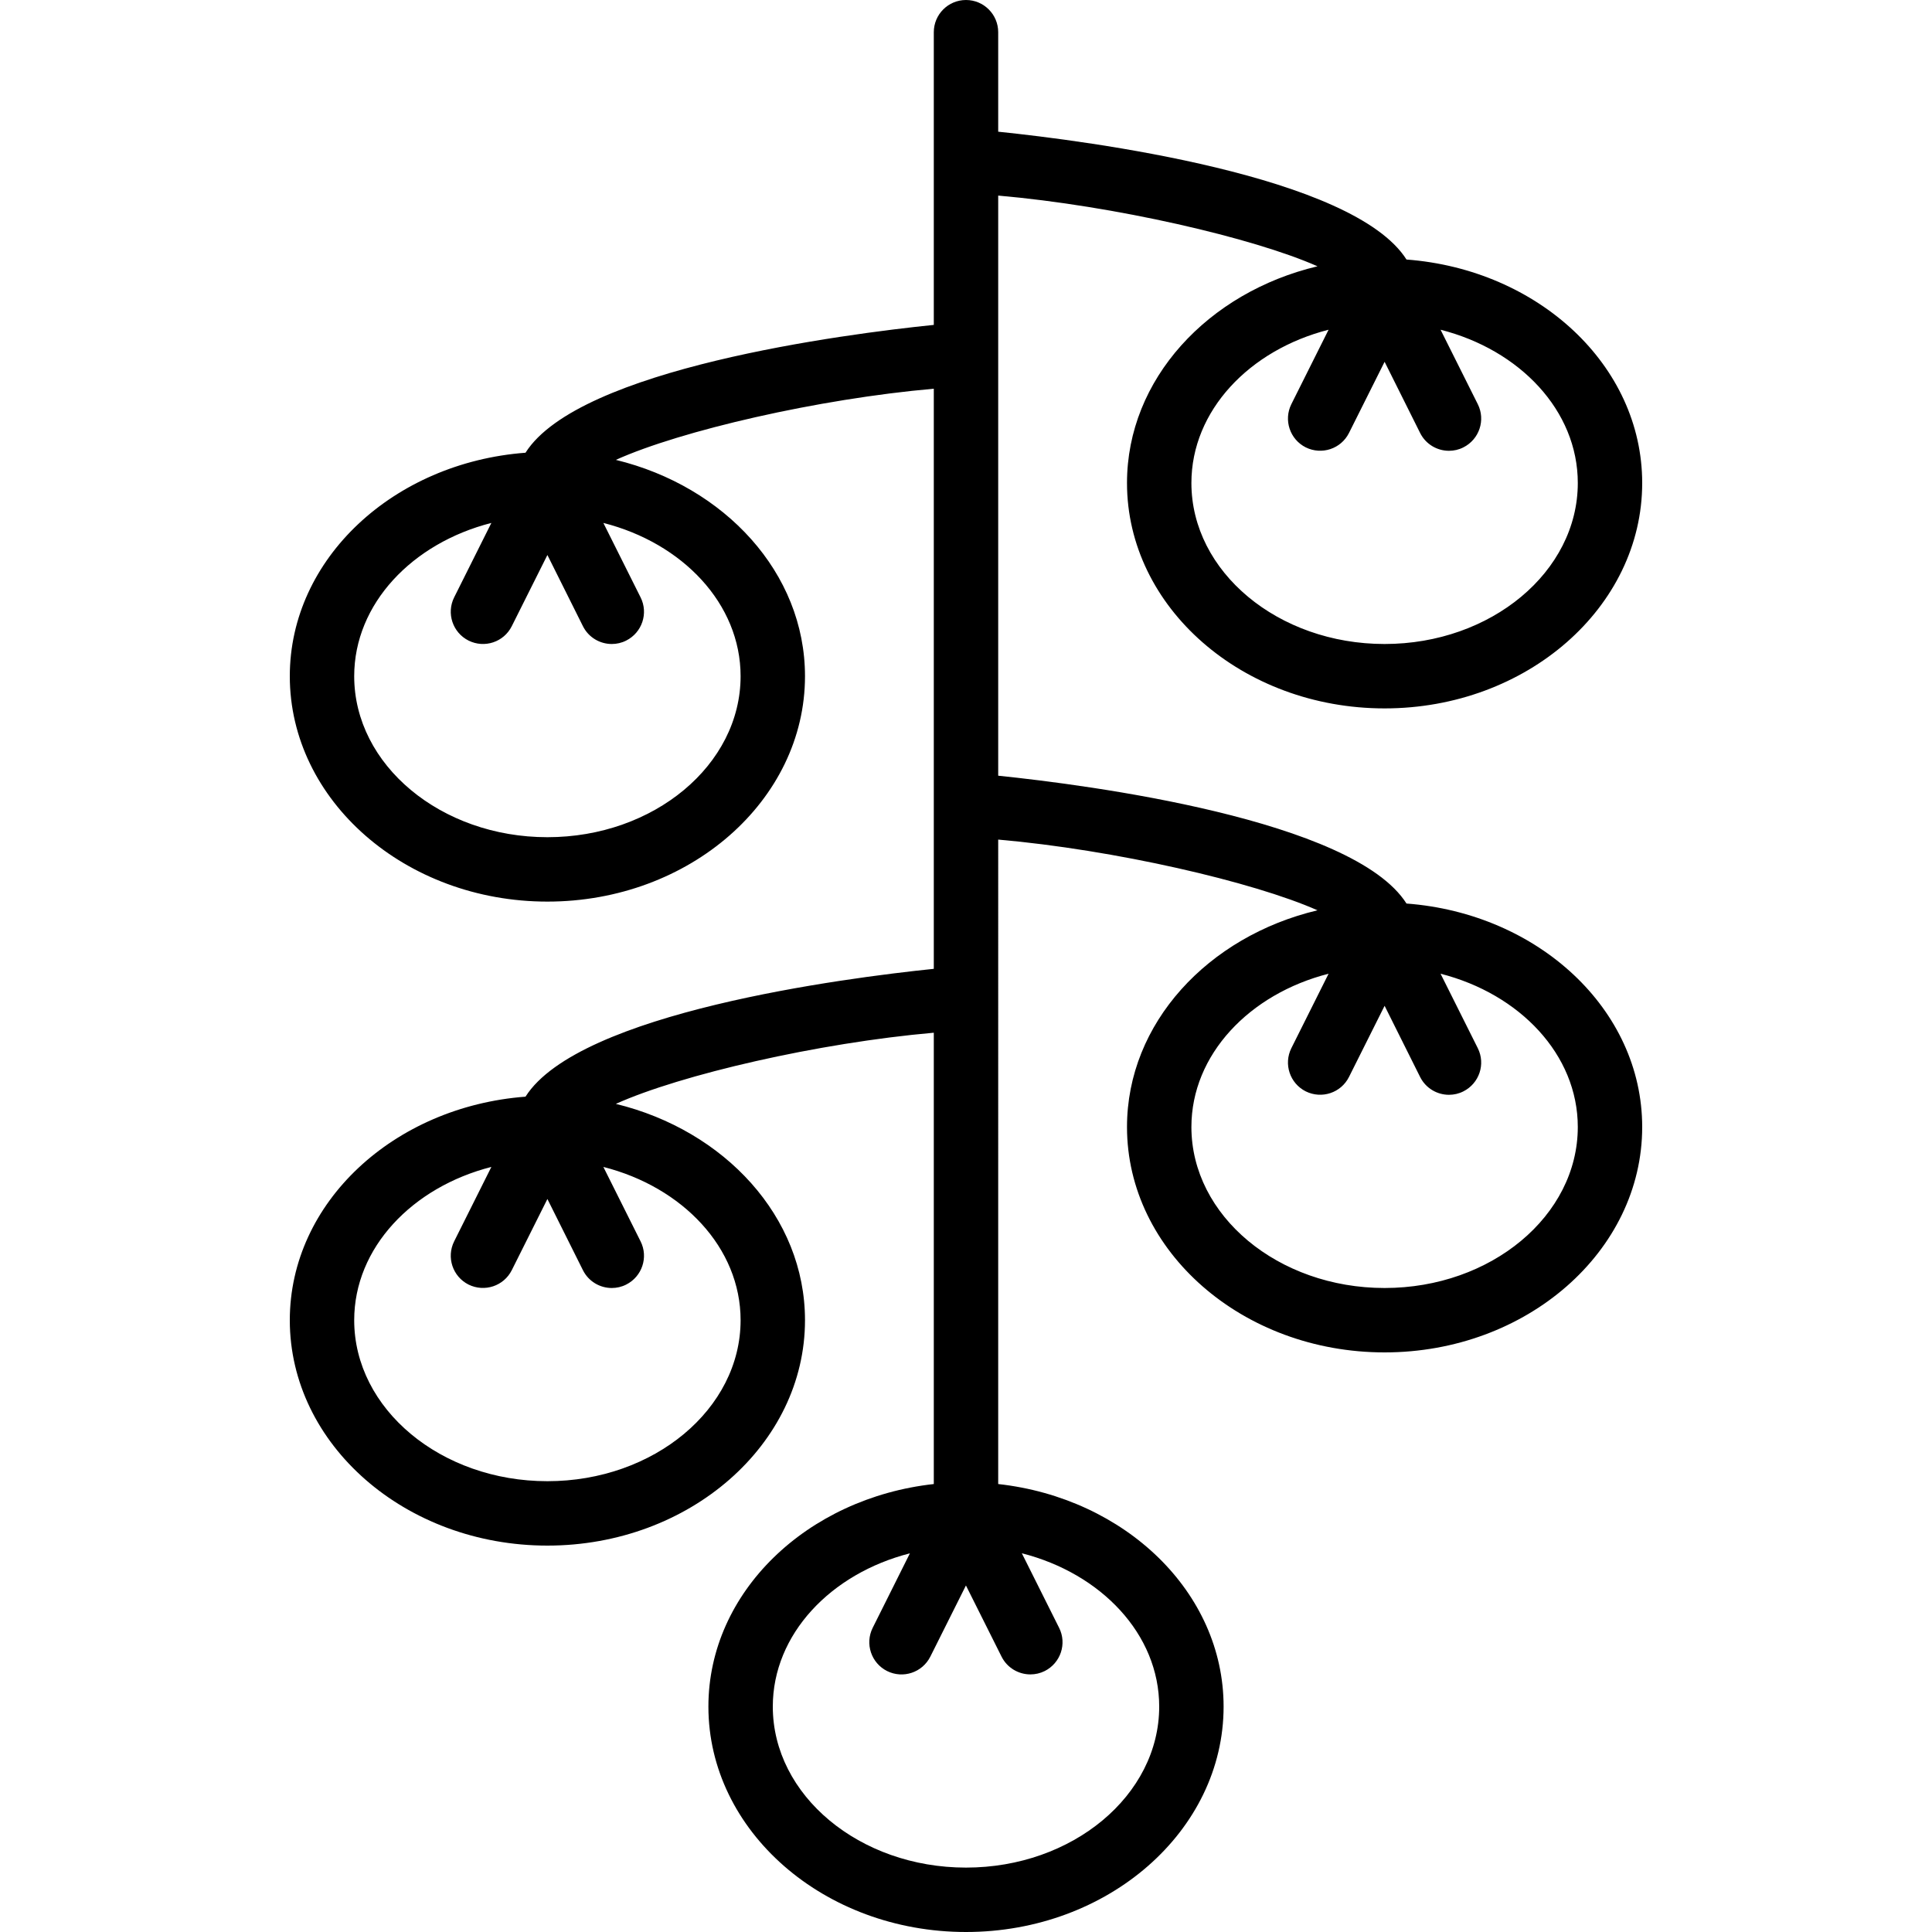 <?xml version="1.0" encoding="iso-8859-1"?>
<!-- Generator: Adobe Illustrator 19.0.0, SVG Export Plug-In . SVG Version: 6.00 Build 0)  -->
<svg version="1.1" id="Layer_1" xmlns="http://www.w3.org/2000/svg" xmlns:xlink="http://www.w3.org/1999/xlink" x="0px" y="0px"
	 viewBox="0 0 30 30" style="enable-background:new 0 0 30 30;" xml:space="preserve">
<g>
	<g>
		<path d="M21.84,14.03c-0.829-1.306-4.943-1.841-6.34-1.985V3.037c1.808,0.158,3.964,0.657,4.958,1.098
			C18.759,4.539,17.5,5.887,17.5,7.5c0,1.93,1.794,3.5,4,3.5s4-1.57,4-3.5c0-1.828-1.615-3.316-3.66-3.47
			c-0.829-1.306-4.943-1.841-6.34-1.985V0.5C15.5,0.224,15.276,0,15,0s-0.5,0.224-0.5,0.5v4.545C13.102,5.188,8.988,5.723,8.16,7.03
			C6.115,7.184,4.5,8.672,4.5,10.5c0,1.93,1.794,3.5,4,3.5s4-1.57,4-3.5c0-1.606-1.249-2.948-2.937-3.359
			c1.007-0.454,3.143-0.948,4.937-1.105v9.008c-1.398,0.144-5.512,0.679-6.34,1.985C6.115,17.184,4.5,18.672,4.5,20.5
			c0,1.93,1.794,3.5,4,3.5s4-1.57,4-3.5c0-1.606-1.249-2.948-2.937-3.359c1.007-0.454,3.143-0.948,4.937-1.105v7.008
			C12.532,23.262,11,24.72,11,26.5c0,1.93,1.794,3.5,4,3.5s4-1.57,4-3.5c0-1.78-1.532-3.238-3.5-3.456V13.037
			c1.808,0.158,3.964,0.657,4.958,1.098C18.759,14.539,17.5,15.887,17.5,17.5c0,1.93,1.794,3.5,4,3.5s4-1.57,4-3.5
			C25.5,15.672,23.885,14.184,21.84,14.03z M24.5,7.5c0,1.378-1.346,2.5-3,2.5s-3-1.122-3-2.5c0-1.124,0.902-2.067,2.13-2.38
			l-0.578,1.156c-0.123,0.247-0.023,0.547,0.224,0.671c0.248,0.122,0.547,0.023,0.671-0.224L21.5,5.618l0.552,1.106
			C22.14,6.899,22.316,7,22.5,7c0.076,0,0.152-0.017,0.223-0.053c0.247-0.124,0.348-0.424,0.224-0.671L22.369,5.12
			C23.598,5.432,24.5,6.375,24.5,7.5z M11.5,10.5c0,1.378-1.346,2.5-3,2.5s-3-1.122-3-2.5c0-1.124,0.902-2.067,2.13-2.38
			L7.052,9.276C6.929,9.523,7.029,9.823,7.276,9.947c0.248,0.123,0.547,0.024,0.671-0.224L8.5,8.618l0.552,1.106
			C9.14,9.899,9.316,10,9.5,10c0.076,0,0.152-0.017,0.223-0.053c0.247-0.124,0.348-0.424,0.224-0.671L9.369,8.12
			C10.598,8.432,11.5,9.375,11.5,10.5z M11.5,20.5c0,1.378-1.346,2.5-3,2.5s-3-1.122-3-2.5c0-1.124,0.902-2.067,2.13-2.38
			l-0.578,1.156c-0.123,0.247-0.023,0.547,0.224,0.671c0.248,0.122,0.547,0.023,0.671-0.224L8.5,18.618l0.552,1.106
			C9.14,19.899,9.316,20,9.5,20c0.076,0,0.152-0.017,0.223-0.053c0.247-0.124,0.348-0.424,0.224-0.671L9.369,18.12
			C10.598,18.432,11.5,19.375,11.5,20.5z M18,26.5c0,1.378-1.346,2.5-3,2.5s-3-1.122-3-2.5c0-1.124,0.902-2.067,2.129-2.38
			l-0.578,1.157c-0.123,0.247-0.023,0.547,0.224,0.671c0.248,0.123,0.547,0.023,0.671-0.224l0.553-1.105l0.553,1.105
			C15.64,25.899,15.816,26,16,26c0.076,0,0.152-0.017,0.222-0.052c0.247-0.124,0.348-0.424,0.224-0.671l-0.579-1.158
			C17.097,24.432,18,25.375,18,26.5z M21.5,20c-1.654,0-3-1.122-3-2.5c0-1.124,0.902-2.067,2.13-2.38l-0.578,1.156
			c-0.123,0.247-0.023,0.547,0.224,0.671c0.248,0.122,0.547,0.023,0.671-0.224l0.553-1.105l0.552,1.106
			C22.14,16.899,22.316,17,22.5,17c0.076,0,0.152-0.017,0.223-0.053c0.247-0.124,0.348-0.424,0.224-0.671l-0.578-1.156
			c1.229,0.313,2.131,1.256,2.131,2.38C24.5,18.878,23.154,20,21.5,20z"/>
	</g>
</g>
</svg>
